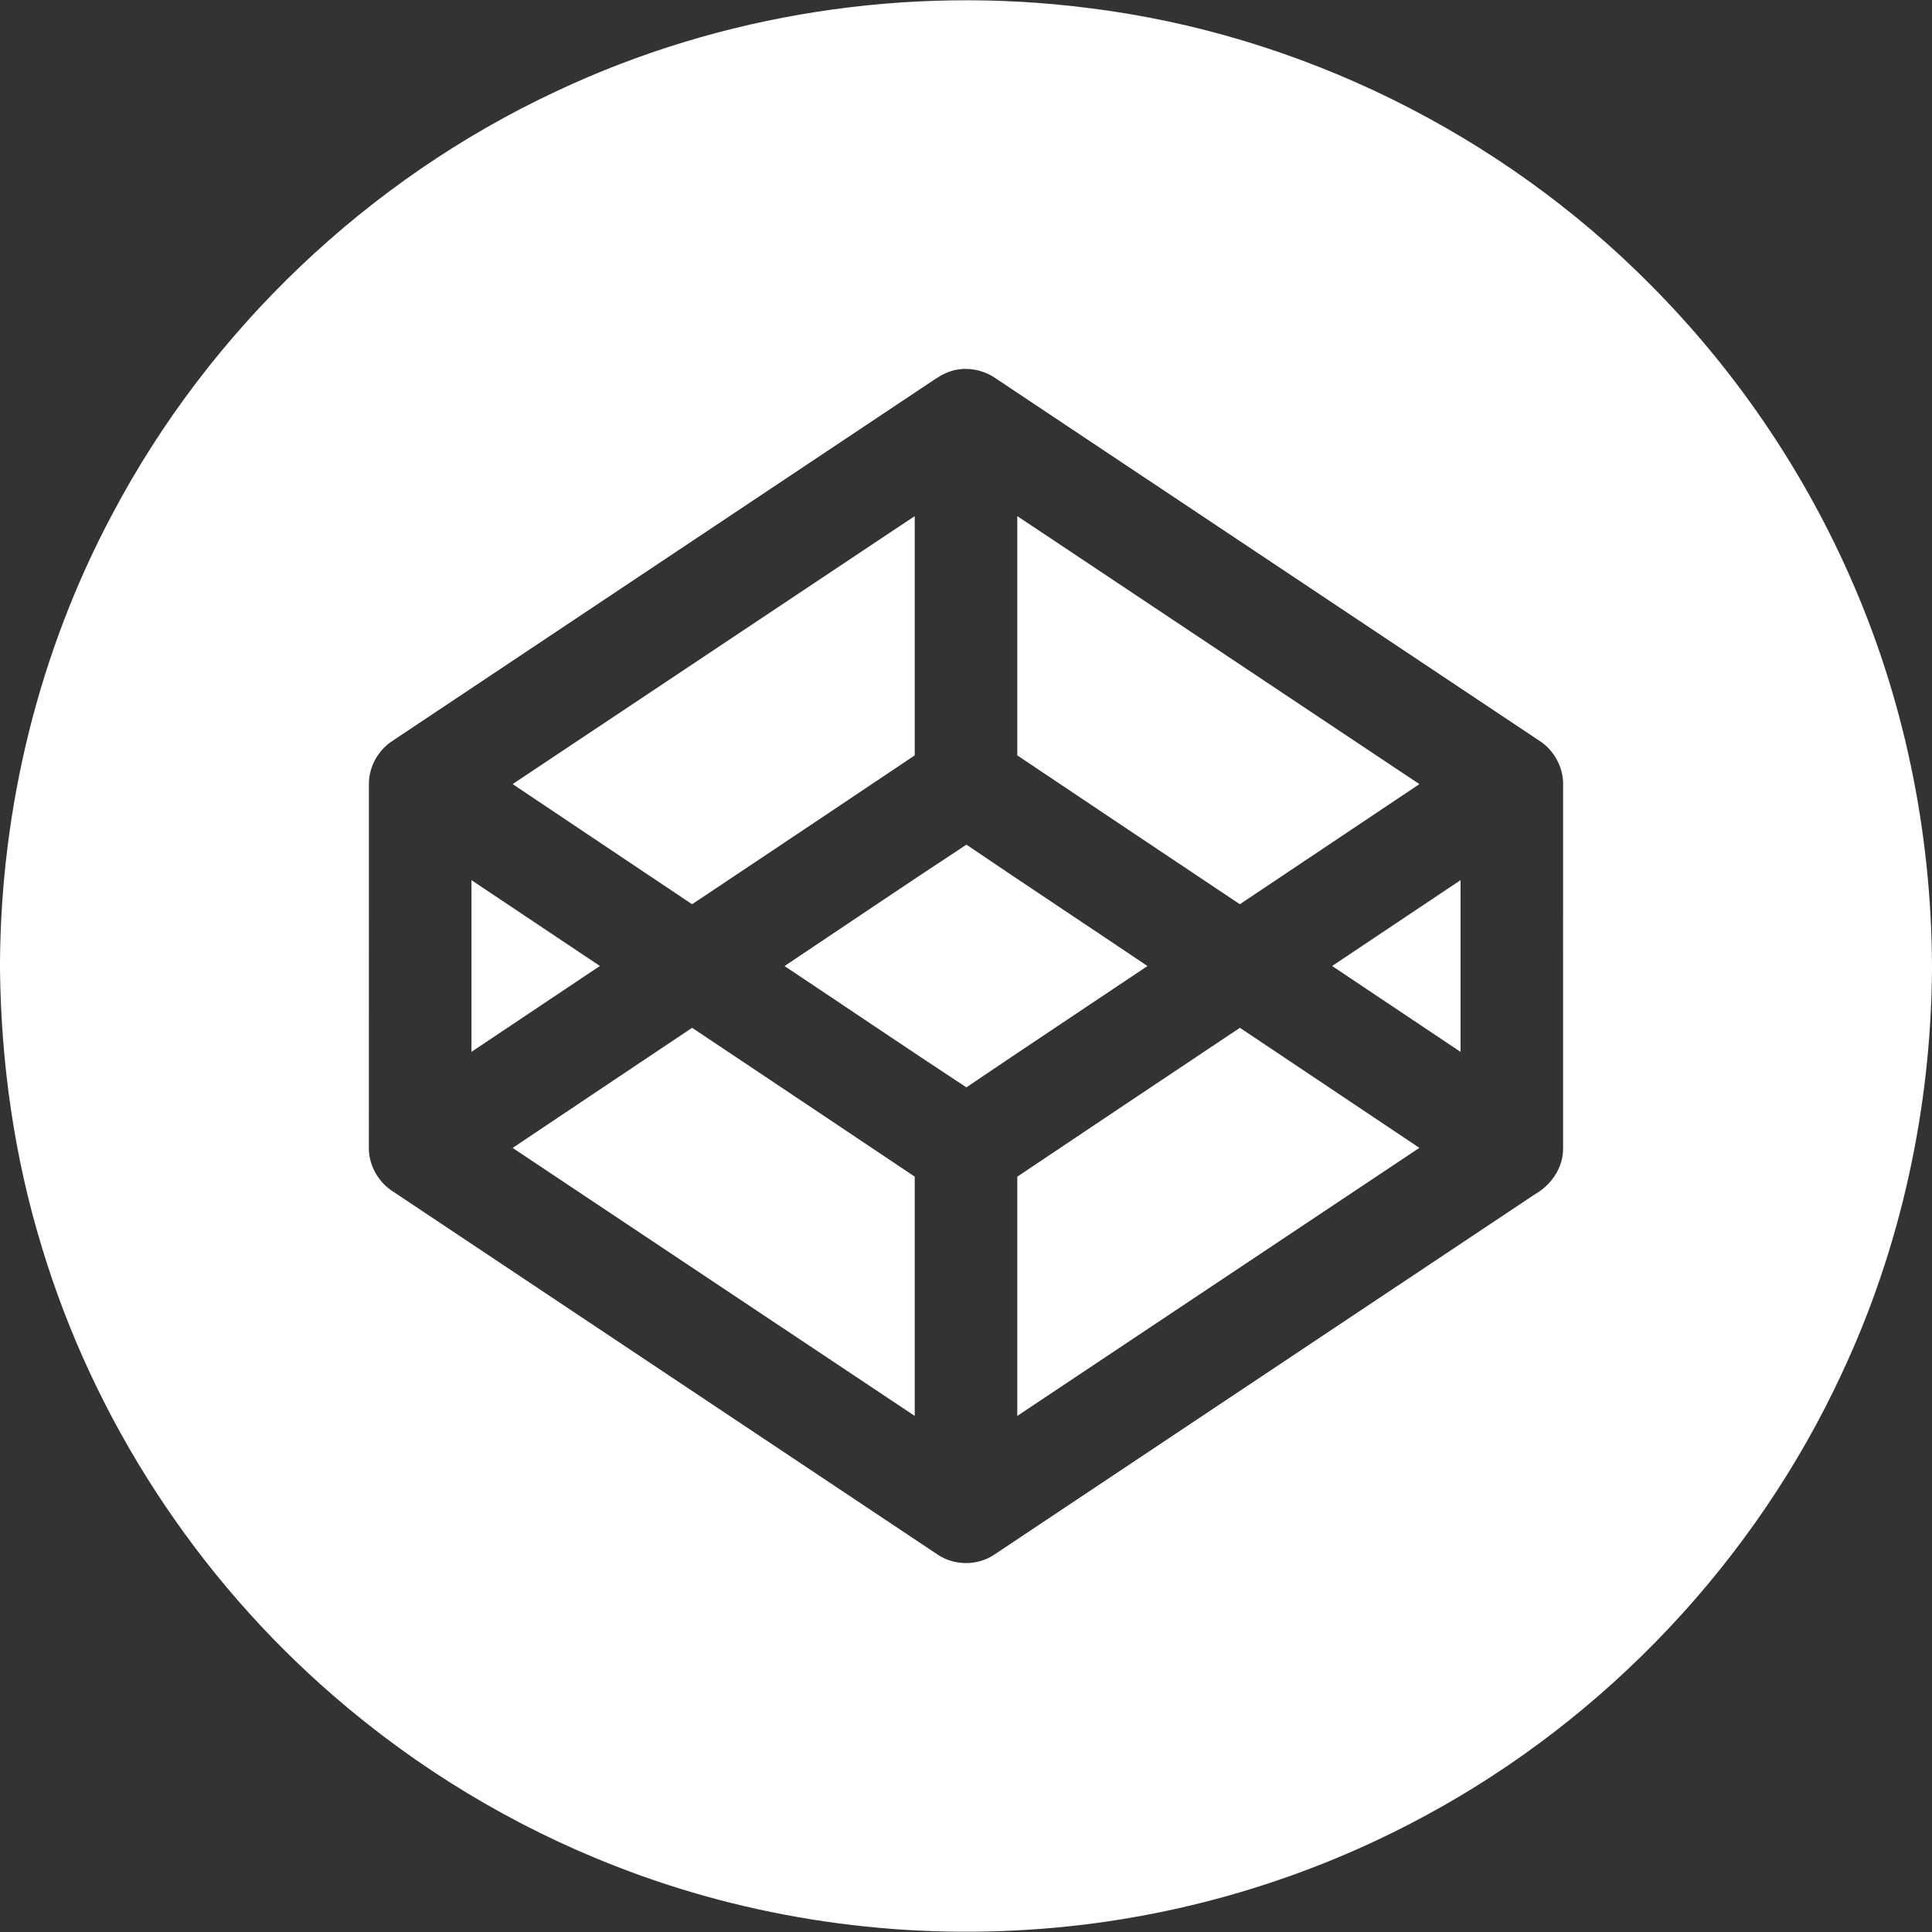 <?xml version="1.0" encoding="UTF-8" ?>
<!DOCTYPE svg PUBLIC "-//W3C//DTD SVG 1.1//EN" "http://www.w3.org/Graphics/SVG/1.1/DTD/svg11.dtd">
<svg width="573pt" height="573pt" viewBox="0 0 573 573" version="1.1" xmlns="http://www.w3.org/2000/svg">
<rect x="0" y="0" width="573" height="573" fill="#333333" stroke="none"/>
<g>
<path fill="#fff" opacity="1.00" d=" M 165.04 27.05 C 213.90 4.01 269.37 -4.47 322.92 2.39 C 385.58 10.14 445.18 39.67 489.57 84.52 C 514.05 109.11 534.03 138.18 548.17 169.88 C 564.56 206.37 572.82 246.34 573.00 286.31 L 573.00 287.53 C 572.70 328.73 563.79 369.92 546.29 407.26 C 520.57 462.78 476.49 509.53 422.64 538.56 C 387.67 557.51 348.70 569.00 309.05 572.04 C 266.22 575.40 222.62 569.13 182.60 553.48 C 152.11 541.63 123.71 524.45 99.00 503.02 C 58.40 467.93 27.92 421.23 12.40 369.84 C 4.25 343.20 0.30 315.37 0.00 287.53 L 0.00 285.52 C 0.28 239.32 11.58 193.17 33.37 152.38 C 62.19 97.84 109.14 53.14 165.04 27.05 M 280.46 110.68 C 279.37 111.16 278.36 111.78 277.37 112.42 C 223.77 148.15 170.16 183.88 116.57 219.62 C 112.09 222.44 109.25 227.63 109.41 232.94 C 109.41 268.63 109.42 304.32 109.40 340.01 C 109.22 345.34 112.07 350.54 116.55 353.38 C 170.39 389.27 224.21 425.16 278.04 461.03 C 283.04 464.44 290.04 464.44 295.02 460.99 C 348.41 425.41 401.78 389.80 455.18 354.24 C 459.96 351.53 463.53 346.50 463.58 340.89 C 463.60 304.91 463.58 268.93 463.59 232.95 C 463.75 227.64 460.92 222.44 456.44 219.62 C 402.81 183.87 349.18 148.12 295.55 112.37 C 291.23 109.27 285.34 108.44 280.46 110.68 Z" />
<path fill="#fff" opacity="1.00" d=" M 152.04 232.55 C 191.80 206.07 231.53 179.55 271.29 153.07 C 271.29 176.72 271.30 200.38 271.29 224.03 C 249.29 238.76 227.30 253.52 205.26 268.18 C 187.53 256.28 169.75 244.46 152.04 232.55 Z" />
<path fill="#fff" opacity="1.00" d=" M 301.71 153.07 C 341.47 179.55 381.22 206.06 420.97 232.56 C 403.22 244.44 385.47 256.31 367.72 268.18 C 345.70 253.49 323.70 238.76 301.71 224.03 C 301.70 200.38 301.71 176.72 301.71 153.07 Z" />
<path fill="#fff" opacity="1.00" d=" M 232.68 286.52 C 250.66 274.51 268.56 262.37 286.63 250.51 C 304.46 262.62 322.45 274.47 340.32 286.51 C 322.43 298.52 304.46 310.40 286.62 322.49 C 268.55 310.64 250.68 298.48 232.68 286.52 Z" />
<path fill="#fff" opacity="1.00" d=" M 139.83 261.04 C 152.54 269.51 165.21 278.02 177.92 286.49 C 165.23 295.00 152.53 303.48 139.83 311.96 C 139.82 294.99 139.82 278.02 139.83 261.04 Z" />
<path fill="#fff" opacity="1.00" d=" M 395.09 286.50 C 407.79 278.02 420.47 269.51 433.17 261.04 C 433.17 278.01 433.18 294.99 433.17 311.97 C 420.47 303.48 407.78 295.00 395.09 286.50 Z" />
<path fill="#fff" opacity="1.00" d=" M 152.04 340.46 C 169.76 328.55 187.53 316.72 205.27 304.83 C 227.30 319.51 249.29 334.25 271.29 348.97 C 271.30 372.63 271.30 396.28 271.29 419.94 C 231.53 393.46 191.80 366.94 152.04 340.46 Z" />
<path fill="#fff" opacity="1.00" d=" M 301.71 348.98 C 323.71 334.25 345.70 319.51 367.74 304.83 C 385.48 316.71 403.22 328.57 420.97 340.44 C 381.22 366.95 341.47 393.45 301.71 419.94 C 301.70 396.28 301.70 372.63 301.71 348.98 Z" />
</g>
</svg>
